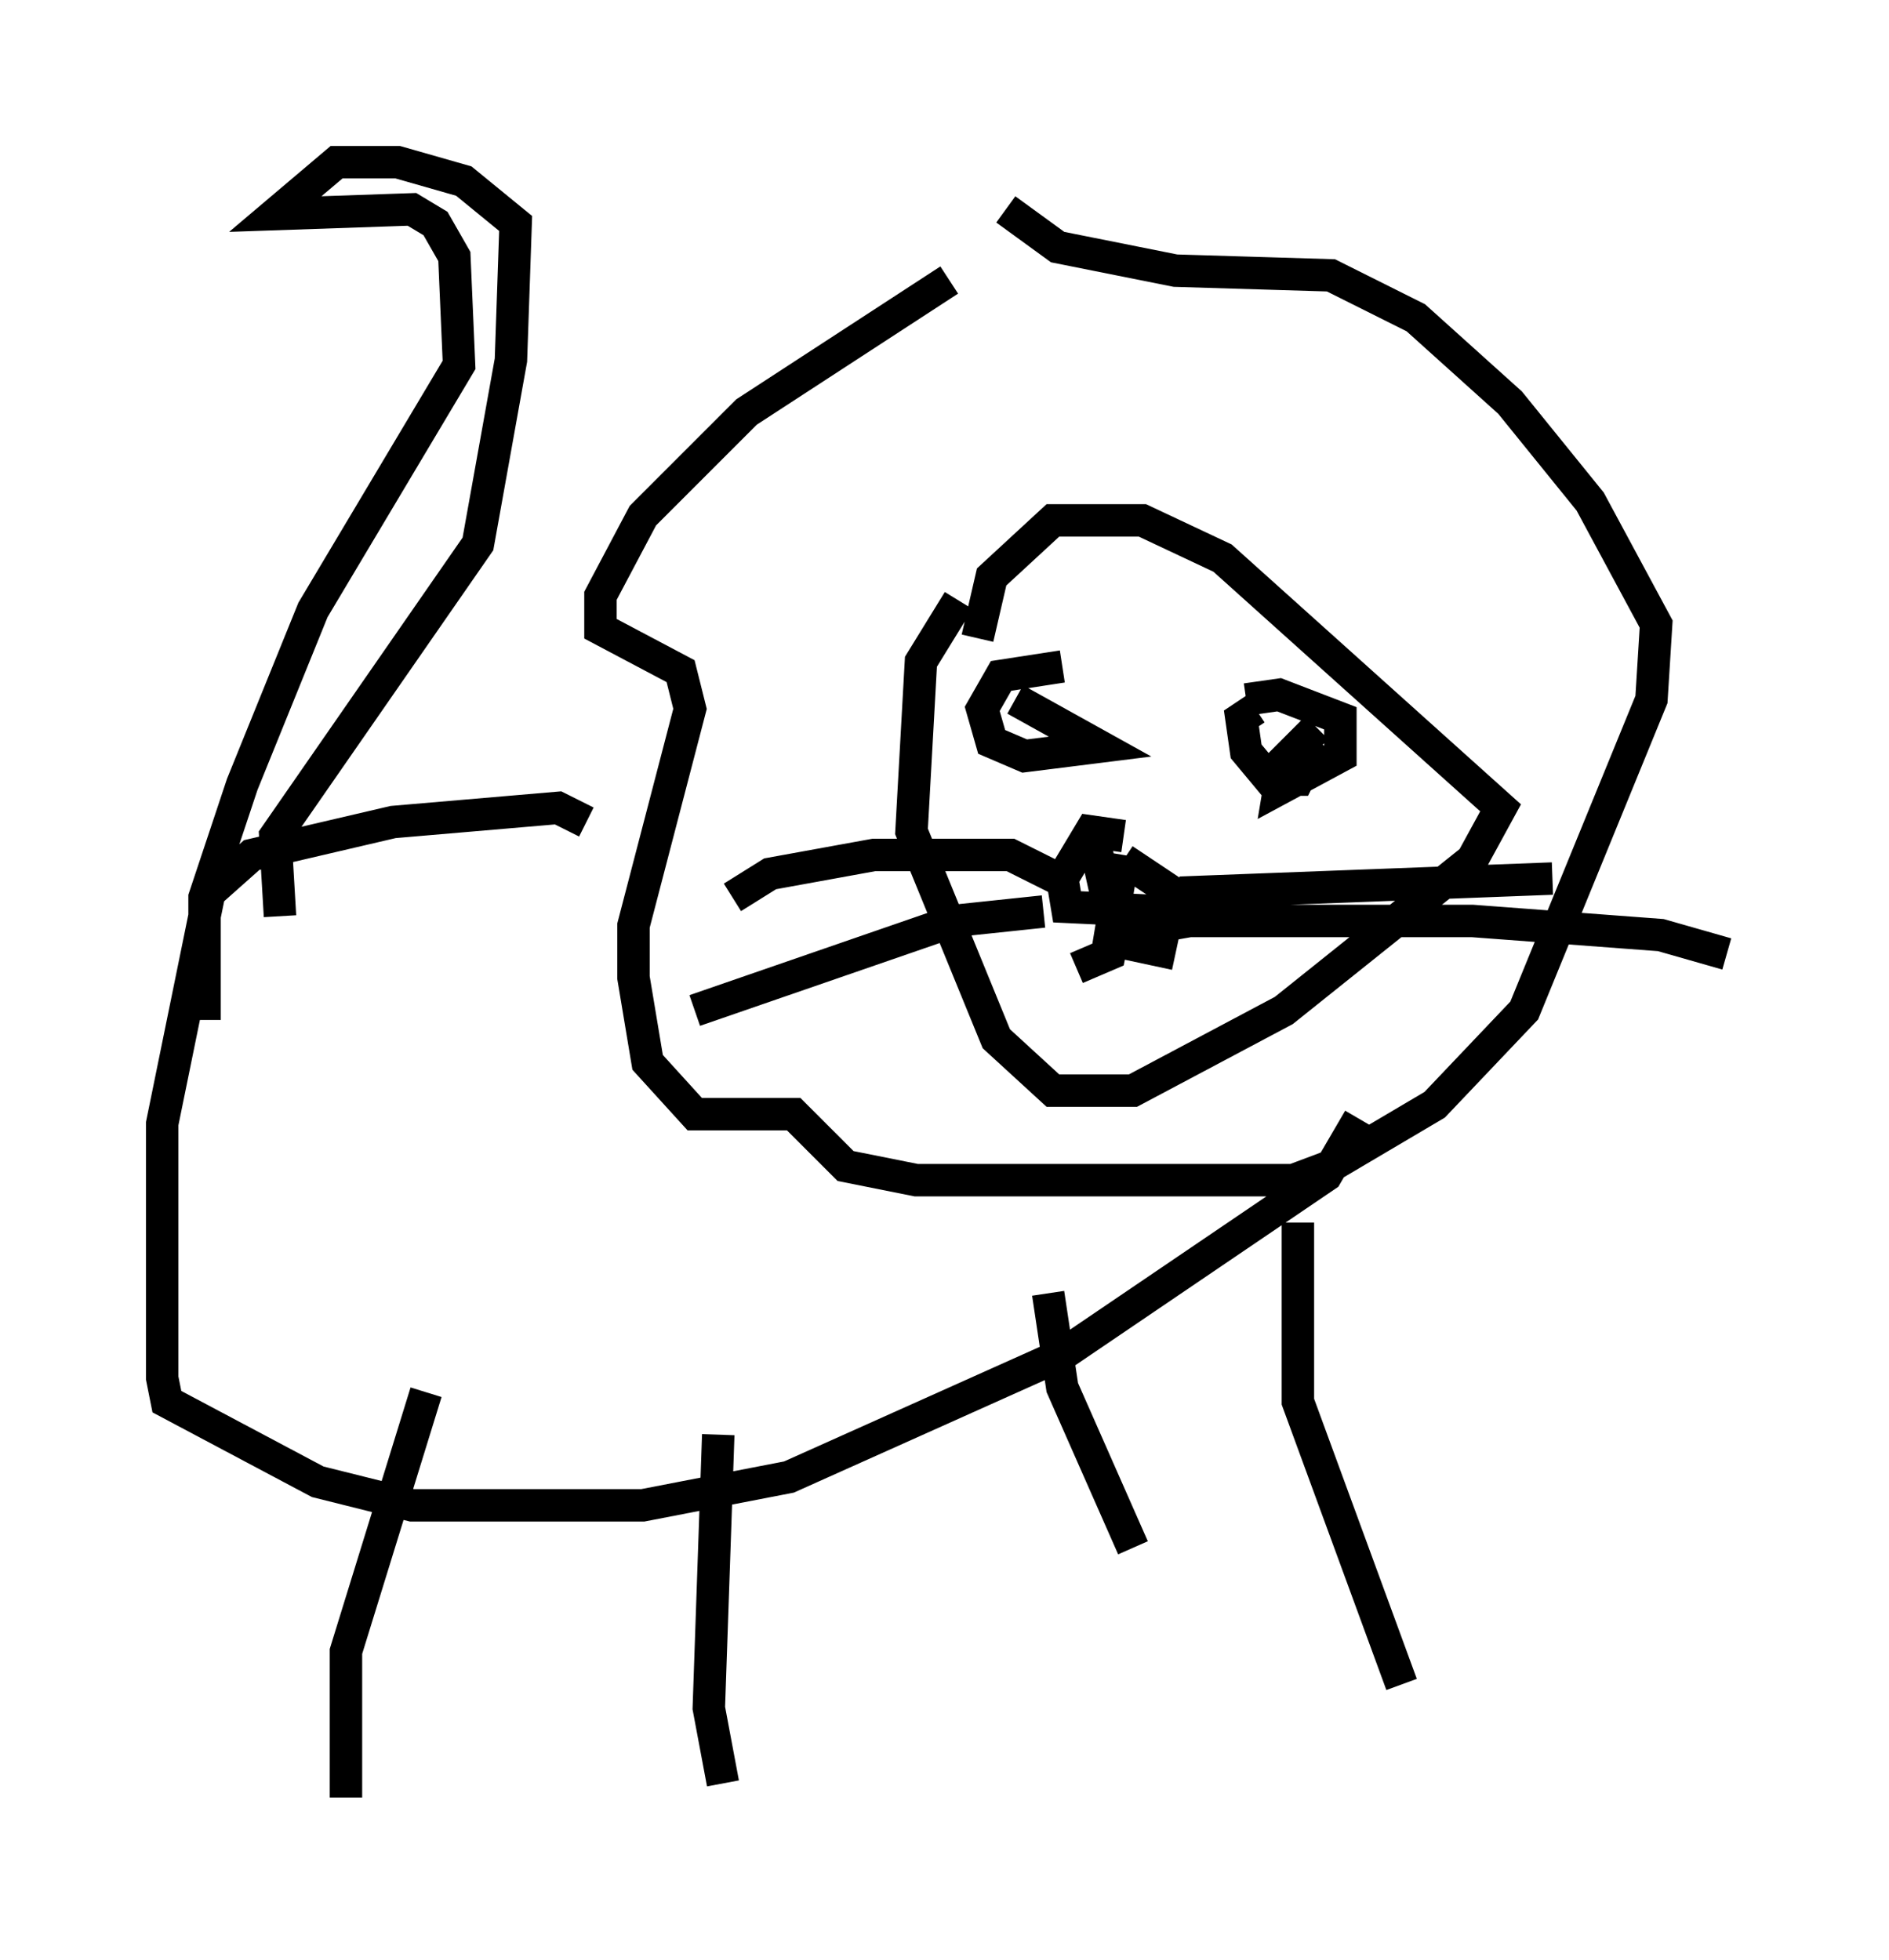 <?xml version="1.0" encoding="utf-8" ?>
<svg baseProfile="full" height="60.402" version="1.1" width="58.223" xmlns="http://www.w3.org/2000/svg" xmlns:ev="http://www.w3.org/2001/xml-events" xmlns:xlink="http://www.w3.org/1999/xlink"><defs /><rect fill="white" height="60.402" width="58.223" x="0" y="0" /><path d="M30.274, 8.922 m-1.017, -0.291 l-6.246, 4.067 -3.196, 3.196 l-1.307, 2.469 0.0, 1.017 l2.469, 1.307 0.291, 1.162 l-1.743, 6.682 0.0, 1.598 l0.436, 2.615 1.453, 1.598 l3.05, 0.0 1.598, 1.598 l2.179, 0.436 11.62, 0.0 l1.162, -0.436 3.196, -1.888 l2.76, -2.905 3.922, -9.587 l0.145, -2.324 -2.034, -3.777 l-2.469, -3.05 -2.905, -2.615 l-2.615, -1.307 -4.793, -0.145 l-3.631, -0.726 -1.598, -1.162 m7.698, 13.073 l0.0, 0.0 m-7.553, 1.162 l0.0, 0.0 m9.441, 2.179 l-0.581, 1.162 -0.872, 0.0 l-0.726, -0.872 -0.145, -1.017 l0.436, -0.291 m-7.408, -0.291 l2.615, 1.453 -2.324, 0.291 l-1.017, -0.436 -0.291, -1.017 l0.581, -1.017 1.888, -0.291 m5.665, 1.017 l1.017, -0.145 1.888, 0.726 l0.0, 1.162 -1.888, 1.017 l0.145, -0.872 1.017, -1.017 m-5.955, 3.341 l-1.017, -0.145 -0.872, 1.453 l0.145, 0.872 3.05, 0.145 l0.0, -0.726 -1.307, -0.872 m-1.743, 0.726 l-1.743, -0.872 -4.212, 0.0 l-3.196, 0.581 -1.162, 0.726 m9.587, 0.436 l-2.76, 0.291 -7.989, 2.76 m14.961, -3.631 l11.475, -0.436 m-13.654, 1.743 l2.469, -0.436 8.715, 0.0 l5.81, 0.436 2.034, 0.581 m-23.676, -10.894 l-1.162, 1.888 -0.291, 5.229 l2.615, 6.391 1.743, 1.598 l2.469, 0.0 4.648, -2.469 l5.81, -4.648 0.872, -1.598 l-8.57, -7.698 -2.469, -1.162 l-2.76, 0.0 -1.888, 1.743 l-0.436, 1.888 m3.631, 6.391 l0.581, 2.615 -0.145, 0.726 l-1.017, 0.436 m1.453, -3.486 l-0.436, 2.615 2.034, 0.436 m-18.156, -4.067 l-0.872, -0.436 -5.084, 0.436 l-4.358, 1.017 -1.307, 1.162 l-1.453, 7.117 0.0, 7.844 l0.145, 0.726 4.648, 2.469 l2.905, 0.726 7.117, 0.0 l4.503, -0.872 8.425, -3.777 l8.134, -5.52 1.017, -1.743 m-33.263, -6.246 l-0.145, -2.469 6.246, -9.006 l1.017, -5.665 0.145, -4.212 l-1.598, -1.307 -2.034, -0.581 l-1.888, 0.0 -1.888, 1.598 l4.212, -0.145 0.726, 0.436 l0.581, 1.017 0.145, 3.341 l-4.503, 7.553 -2.179, 5.374 l-1.162, 3.486 0.0, 3.777 m6.827, 11.475 l-2.469, 7.989 0.0, 4.503 m11.475, -11.184 l-0.291, 8.425 0.436, 2.324 m17.721, -17.285 l0.0, 5.52 3.196, 8.715 m-10.894, -12.056 l0.436, 2.905 2.179, 4.939 " fill="none" stroke="black" stroke-width="1" /></svg>